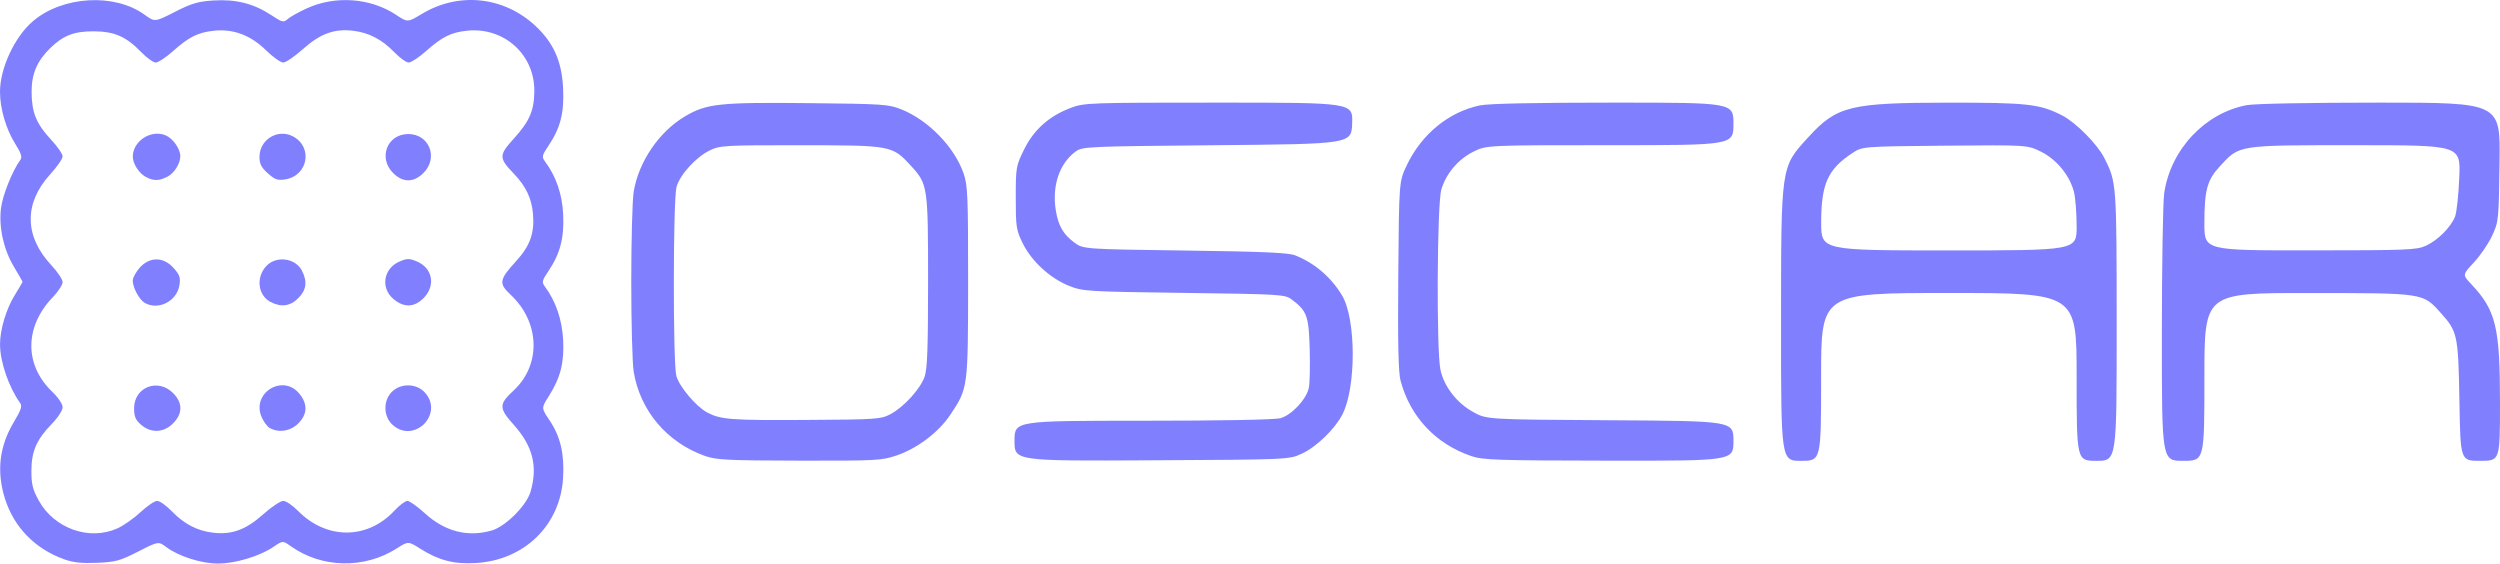 <?xml version="1.0" encoding="UTF-8" standalone="no"?>
<!-- Created with Inkscape (http://www.inkscape.org/) -->

<svg
   width="264.051mm"
   height="59.52mm"
   viewBox="0 0 264.051 59.52"
   version="1.1"
   id="svg5"
   xml:space="preserve"
   xmlns="http://www.w3.org/2000/svg"
   xmlns:svg="http://www.w3.org/2000/svg"><defs
     id="defs2" /><g
     id="layer1"
     transform="translate(-14.417,-51.038)"><path
       style="fill:#8080ff;fill-opacity:1;stroke-width:0.265"
       d="m 21.16,110.097 c -3.043,-1.093 -5.27,-3.379 -6.216,-6.38 -0.913,-2.895 -0.598,-5.563 0.964,-8.152 0.715,-1.185 0.865,-1.635 0.647,-1.94 -1.219,-1.706 -2.135,-4.374 -2.135,-6.218 0,-1.568 0.657,-3.753 1.569,-5.221 0.443,-0.713 0.806,-1.334 0.806,-1.38 0,-0.045 -0.399,-0.745 -0.887,-1.555 -1.104,-1.834 -1.627,-4.165 -1.39,-6.199 0.157,-1.35 1.206,-3.981 2.033,-5.098 0.234,-0.317 0.12,-0.689 -0.535,-1.742 -0.974,-1.567 -1.594,-3.688 -1.599,-5.47 -0.006,-2.496 1.556,-5.839 3.494,-7.478 3.14,-2.656 8.606,-2.968 11.775,-0.673 1.083,0.785 1.083,0.785 3.198,-0.296 1.758,-0.898 2.447,-1.102 4.08,-1.207 2.361,-0.151 4.274,0.333 6.106,1.547 1.159,0.767 1.3,0.802 1.722,0.42 0.253,-0.229 1.165,-0.739 2.026,-1.133 3.015,-1.38 6.726,-1.112 9.436,0.684 1.217,0.806 1.217,0.806 2.718,-0.098 3.905,-2.352 8.674,-1.847 12.007,1.272 1.905,1.782 2.77,3.726 2.912,6.545 0.131,2.603 -0.277,4.22 -1.538,6.098 -0.699,1.04 -0.731,1.187 -0.372,1.67 1.175,1.578 1.822,3.467 1.919,5.607 0.112,2.473 -0.316,4.121 -1.547,5.953 -0.699,1.04 -0.731,1.187 -0.372,1.67 1.133,1.521 1.802,3.475 1.913,5.591 0.129,2.444 -0.272,4.013 -1.534,6.003 -0.774,1.22 -0.774,1.22 0.11,2.532 1.141,1.695 1.57,3.534 1.419,6.074 -0.297,4.99 -4.09,8.686 -9.218,8.983 -2.326,0.135 -3.922,-0.281 -5.902,-1.536 -1.229,-0.779 -1.229,-0.779 -2.461,0.002 -3.434,2.178 -7.913,2.079 -11.179,-0.246 -0.844,-0.601 -0.844,-0.601 -1.824,0.069 -1.437,0.983 -4.032,1.766 -5.856,1.766 -1.766,0 -4.161,-0.762 -5.475,-1.742 -0.827,-0.616 -0.827,-0.616 -2.968,0.477 -1.907,0.974 -2.38,1.104 -4.332,1.186 -1.627,0.069 -2.532,-0.03 -3.515,-0.383 z m 5.67,-3.257 c 0.645,-0.292 1.741,-1.064 2.436,-1.714 0.695,-0.65 1.483,-1.182 1.751,-1.182 0.268,0 0.957,0.486 1.533,1.081 1.313,1.357 2.699,2.08 4.365,2.277 1.985,0.235 3.469,-0.308 5.297,-1.939 0.874,-0.78 1.828,-1.419 2.12,-1.419 0.291,0 0.987,0.467 1.546,1.037 3.019,3.08 7.356,3.069 10.22,-0.026 0.514,-0.556 1.122,-1.011 1.35,-1.011 0.228,0 1.064,0.593 1.856,1.317 2.105,1.923 4.547,2.546 7.069,1.801 1.453,-0.429 3.645,-2.621 4.075,-4.075 0.783,-2.65 0.254,-4.81 -1.721,-7.023 -1.644,-1.843 -1.649,-2.201 -0.047,-3.696 2.909,-2.715 2.767,-7.193 -0.32,-10.09 -1.294,-1.214 -1.233,-1.584 0.589,-3.582 1.451,-1.592 1.934,-2.944 1.764,-4.944 -0.142,-1.672 -0.743,-2.934 -2.037,-4.281 -1.581,-1.645 -1.581,-1.936 -0.007,-3.674 1.681,-1.857 2.162,-2.964 2.183,-5.025 0.039,-3.874 -3.204,-6.794 -7.099,-6.391 -1.702,0.176 -2.636,0.642 -4.365,2.177 -0.734,0.652 -1.545,1.185 -1.801,1.185 -0.257,0 -0.937,-0.486 -1.513,-1.081 -1.313,-1.357 -2.699,-2.08 -4.365,-2.277 -1.985,-0.235 -3.469,0.308 -5.297,1.939 -0.874,0.78 -1.812,1.419 -2.082,1.419 -0.271,0 -1.086,-0.581 -1.811,-1.291 -1.628,-1.595 -3.449,-2.282 -5.488,-2.071 -1.702,0.176 -2.636,0.642 -4.365,2.177 -0.734,0.652 -1.545,1.185 -1.801,1.185 -0.257,0 -0.937,-0.486 -1.513,-1.081 -1.606,-1.659 -2.838,-2.204 -5.015,-2.216 -2.087,-0.012 -3.242,0.432 -4.614,1.774 -1.416,1.385 -1.986,2.744 -1.969,4.698 0.019,2.129 0.513,3.32 2.069,4.983 0.664,0.709 1.206,1.499 1.206,1.754 0,0.256 -0.595,1.115 -1.321,1.91 -2.77,3.03 -2.728,6.526 0.115,9.565 0.664,0.709 1.206,1.521 1.206,1.804 0,0.283 -0.466,1 -1.036,1.592 -3.002,3.124 -3.024,7.15 -0.055,9.996 0.632,0.606 1.091,1.291 1.091,1.629 0,0.33 -0.496,1.094 -1.141,1.758 -1.615,1.662 -2.15,2.892 -2.155,4.96 -0.003,1.413 0.135,1.973 0.776,3.135 1.635,2.966 5.36,4.28 8.322,2.936 z m 2.487,-10.938 c -0.589,-0.506 -0.736,-0.857 -0.736,-1.748 0,-2.223 2.512,-3.206 4.109,-1.608 1.04,1.04 1.04,2.176 0,3.216 -0.993,0.993 -2.318,1.048 -3.373,0.14 z m 13.58,0.334 c -0.268,-0.156 -0.657,-0.688 -0.863,-1.183 -1.048,-2.508 2.228,-4.541 3.974,-2.466 0.928,1.103 0.898,2.189 -0.088,3.175 -0.824,0.824 -2.08,1.021 -3.022,0.474 z m 12.962,-0.349 c -0.957,-0.887 -0.981,-2.534 -0.051,-3.464 0.93,-0.93 2.578,-0.906 3.464,0.051 2.104,2.27 -1.144,5.517 -3.414,3.414 z M 29.693,83.02 c -0.568,-0.331 -1.257,-1.615 -1.257,-2.343 0,-0.296 0.331,-0.909 0.737,-1.363 1.055,-1.181 2.511,-1.167 3.583,0.032 0.64,0.717 0.741,1.012 0.613,1.812 -0.272,1.707 -2.234,2.7 -3.676,1.861 z m 13.257,-0.115 c -1.292,-0.702 -1.507,-2.551 -0.434,-3.739 1.035,-1.146 3.087,-0.901 3.787,0.452 0.598,1.157 0.481,2.05 -0.385,2.915 -0.863,0.863 -1.84,0.985 -2.969,0.372 z m 13.023,-0.284 c -1.396,-1.175 -1.049,-3.256 0.662,-3.971 0.784,-0.328 1.025,-0.328 1.809,0 1.676,0.7 2.014,2.571 0.703,3.883 -0.986,0.986 -2.072,1.016 -3.175,0.088 z M 29.788,69.708 c -0.703,-0.39 -1.328,-1.363 -1.343,-2.091 -0.033,-1.651 1.905,-2.934 3.458,-2.29 0.778,0.322 1.559,1.431 1.559,2.212 0,0.772 -0.641,1.79 -1.361,2.162 -0.894,0.463 -1.49,0.465 -2.314,0.008 z m 12.919,-0.362 c -0.691,-0.618 -0.883,-0.996 -0.883,-1.741 0,-1.821 1.913,-3.001 3.518,-2.171 2.156,1.115 1.622,4.165 -0.796,4.55 -0.805,0.128 -1.096,0.027 -1.839,-0.637 z m 13.225,-0.042 c -1.598,-1.598 -0.615,-4.109 1.608,-4.109 2.223,0 3.206,2.512 1.608,4.109 -1.04,1.04 -2.176,1.04 -3.216,0 z m 32.939,29.889 c -4.02,-1.431 -6.849,-4.779 -7.525,-8.905 -0.14,-0.857 -0.255,-5.129 -0.255,-9.495 0,-4.366 0.115,-8.638 0.255,-9.495 0.521,-3.181 2.685,-6.358 5.437,-7.981 2.262,-1.334 3.638,-1.482 12.897,-1.387 8.103,0.083 8.6,0.117 9.983,0.678 2.832,1.149 5.559,3.965 6.526,6.739 0.438,1.257 0.485,2.369 0.48,11.446 -0.006,11.222 -0.008,11.235 -1.862,14.029 -1.241,1.869 -3.507,3.587 -5.717,4.333 -1.544,0.522 -2.178,0.555 -10.26,0.537 -7.608,-0.017 -8.771,-0.075 -9.959,-0.498 z m 19.613,-4.421 c 1.407,-0.753 3.134,-2.651 3.591,-3.947 0.284,-0.804 0.366,-3.052 0.366,-10.032 0,-10.105 -0.029,-10.303 -1.821,-12.255 -1.964,-2.139 -2.039,-2.153 -11.655,-2.159 -7.983,-0.005 -8.511,0.024 -9.57,0.537 -1.462,0.708 -3.166,2.576 -3.523,3.862 -0.369,1.327 -0.383,18.651 -0.017,19.97 0.317,1.14 2.101,3.249 3.267,3.86 1.434,0.752 2.482,0.831 10.487,0.783 7.451,-0.044 7.854,-0.072 8.875,-0.619 z m 13.085,2.833 c 0,-2.127 0,-2.127 13.56,-2.129 8.351,-7.9e-4 13.931,-0.105 14.526,-0.27 1.209,-0.336 2.783,-2.034 3.011,-3.25 0.094,-0.499 0.13,-2.343 0.081,-4.098 -0.097,-3.456 -0.292,-3.987 -1.91,-5.196 -0.701,-0.524 -1.153,-0.551 -11.361,-0.688 -10.253,-0.137 -10.684,-0.164 -12.139,-0.742 -1.997,-0.794 -3.969,-2.601 -4.894,-4.486 -0.692,-1.409 -0.741,-1.729 -0.741,-4.821 0,-3.219 0.025,-3.362 0.882,-5.105 1.029,-2.09 2.661,-3.541 4.948,-4.396 1.416,-0.53 1.948,-0.548 15.622,-0.548 14.156,0 14.156,0 14.079,2.183 -0.077,2.183 -0.077,2.183 -14.279,2.315 -13.89,0.129 -14.219,0.144 -14.949,0.686 -1.711,1.268 -2.497,3.641 -2.066,6.235 0.264,1.587 0.756,2.451 1.893,3.318 0.971,0.741 0.971,0.741 11.708,0.885 8.208,0.11 10.955,0.229 11.663,0.507 2.056,0.808 3.816,2.313 4.97,4.25 1.48,2.484 1.497,9.698 0.031,12.555 -0.801,1.559 -2.774,3.461 -4.315,4.159 -1.347,0.61 -1.353,0.61 -15.833,0.687 -14.486,0.077 -14.486,0.077 -14.486,-2.051 z m 48.267,1.611 c -3.789,-1.293 -6.461,-4.136 -7.493,-7.971 -0.231,-0.86 -0.298,-3.95 -0.24,-11.113 0.08,-9.922 0.08,-9.922 0.9,-11.642 1.567,-3.287 4.432,-5.632 7.726,-6.321 0.914,-0.191 5.821,-0.293 14.089,-0.293 12.687,0 12.687,0 12.687,2.249 0,2.249 0,2.249 -13.045,2.249 -13.045,0 -13.045,0 -14.414,0.682 -1.616,0.805 -2.881,2.296 -3.393,3.997 -0.455,1.511 -0.53,17.04 -0.093,19.054 0.383,1.763 1.723,3.489 3.449,4.445 1.434,0.794 1.434,0.794 14.465,0.872 13.031,0.078 13.031,0.078 13.031,2.183 0,2.105 0,2.105 -13.163,2.086 -11.759,-0.017 -13.306,-0.067 -14.505,-0.477 z m 32.698,-13.858 c 0.003,-16.991 -0.051,-16.623 2.905,-19.857 2.988,-3.27 4.404,-3.615 14.829,-3.621 8.292,-0.004 9.588,0.142 11.95,1.347 1.425,0.727 3.7,3.013 4.438,4.459 1.317,2.581 1.323,2.661 1.326,17.805 0.003,14.221 0.003,14.221 -2.114,14.221 -2.117,0 -2.117,0 -2.117,-8.864 0,-8.864 0,-8.864 -13.494,-8.864 -13.494,0 -13.494,0 -13.494,8.864 0,8.864 0,8.864 -2.117,8.864 -2.117,0 -2.117,0 -2.114,-14.354 z m 31.218,-10.4 c 0,-1.391 -0.126,-3.028 -0.28,-3.638 -0.44,-1.743 -1.849,-3.461 -3.503,-4.27 -1.437,-0.703 -1.437,-0.703 -10.138,-0.624 -8.701,0.08 -8.701,0.08 -9.759,0.776 -2.599,1.709 -3.294,3.246 -3.301,7.308 -0.006,2.977 -0.006,2.977 13.488,2.977 13.494,0 13.494,0 13.494,-2.529 z m 9.001,11.458 c 0.003,-7.312 0.114,-14.046 0.247,-14.964 0.666,-4.606 4.288,-8.475 8.714,-9.308 0.838,-0.158 6.65,-0.268 14.11,-0.268 12.685,0 12.685,0 12.598,6.284 -0.086,6.176 -0.099,6.31 -0.796,7.797 -0.39,0.832 -1.254,2.095 -1.919,2.806 -1.21,1.294 -1.21,1.294 -0.283,2.276 2.612,2.77 3.044,4.544 3.044,12.51 0,6.162 0,6.162 -2.089,6.162 -2.089,0 -2.089,0 -2.197,-6.284 -0.12,-7.007 -0.196,-7.369 -1.972,-9.339 -1.916,-2.125 -1.699,-2.092 -14.049,-2.099 -10.914,-0.006 -10.914,-0.006 -10.914,8.858 0,8.864 0,8.864 -2.249,8.864 -2.249,0 -2.249,0 -2.244,-13.295 z m 27.908,-9.432 c 1.248,-0.579 2.619,-1.954 3.059,-3.069 0.173,-0.437 0.374,-2.312 0.448,-4.167 0.134,-3.373 0.134,-3.373 -10.93,-3.373 -12.566,0 -12.261,-0.047 -14.364,2.234 -1.344,1.458 -1.626,2.504 -1.628,6.034 -0.001,2.844 -0.001,2.844 11.177,2.838 10.326,-0.005 11.259,-0.043 12.237,-0.497 z"
       id="path225" /></g></svg>
